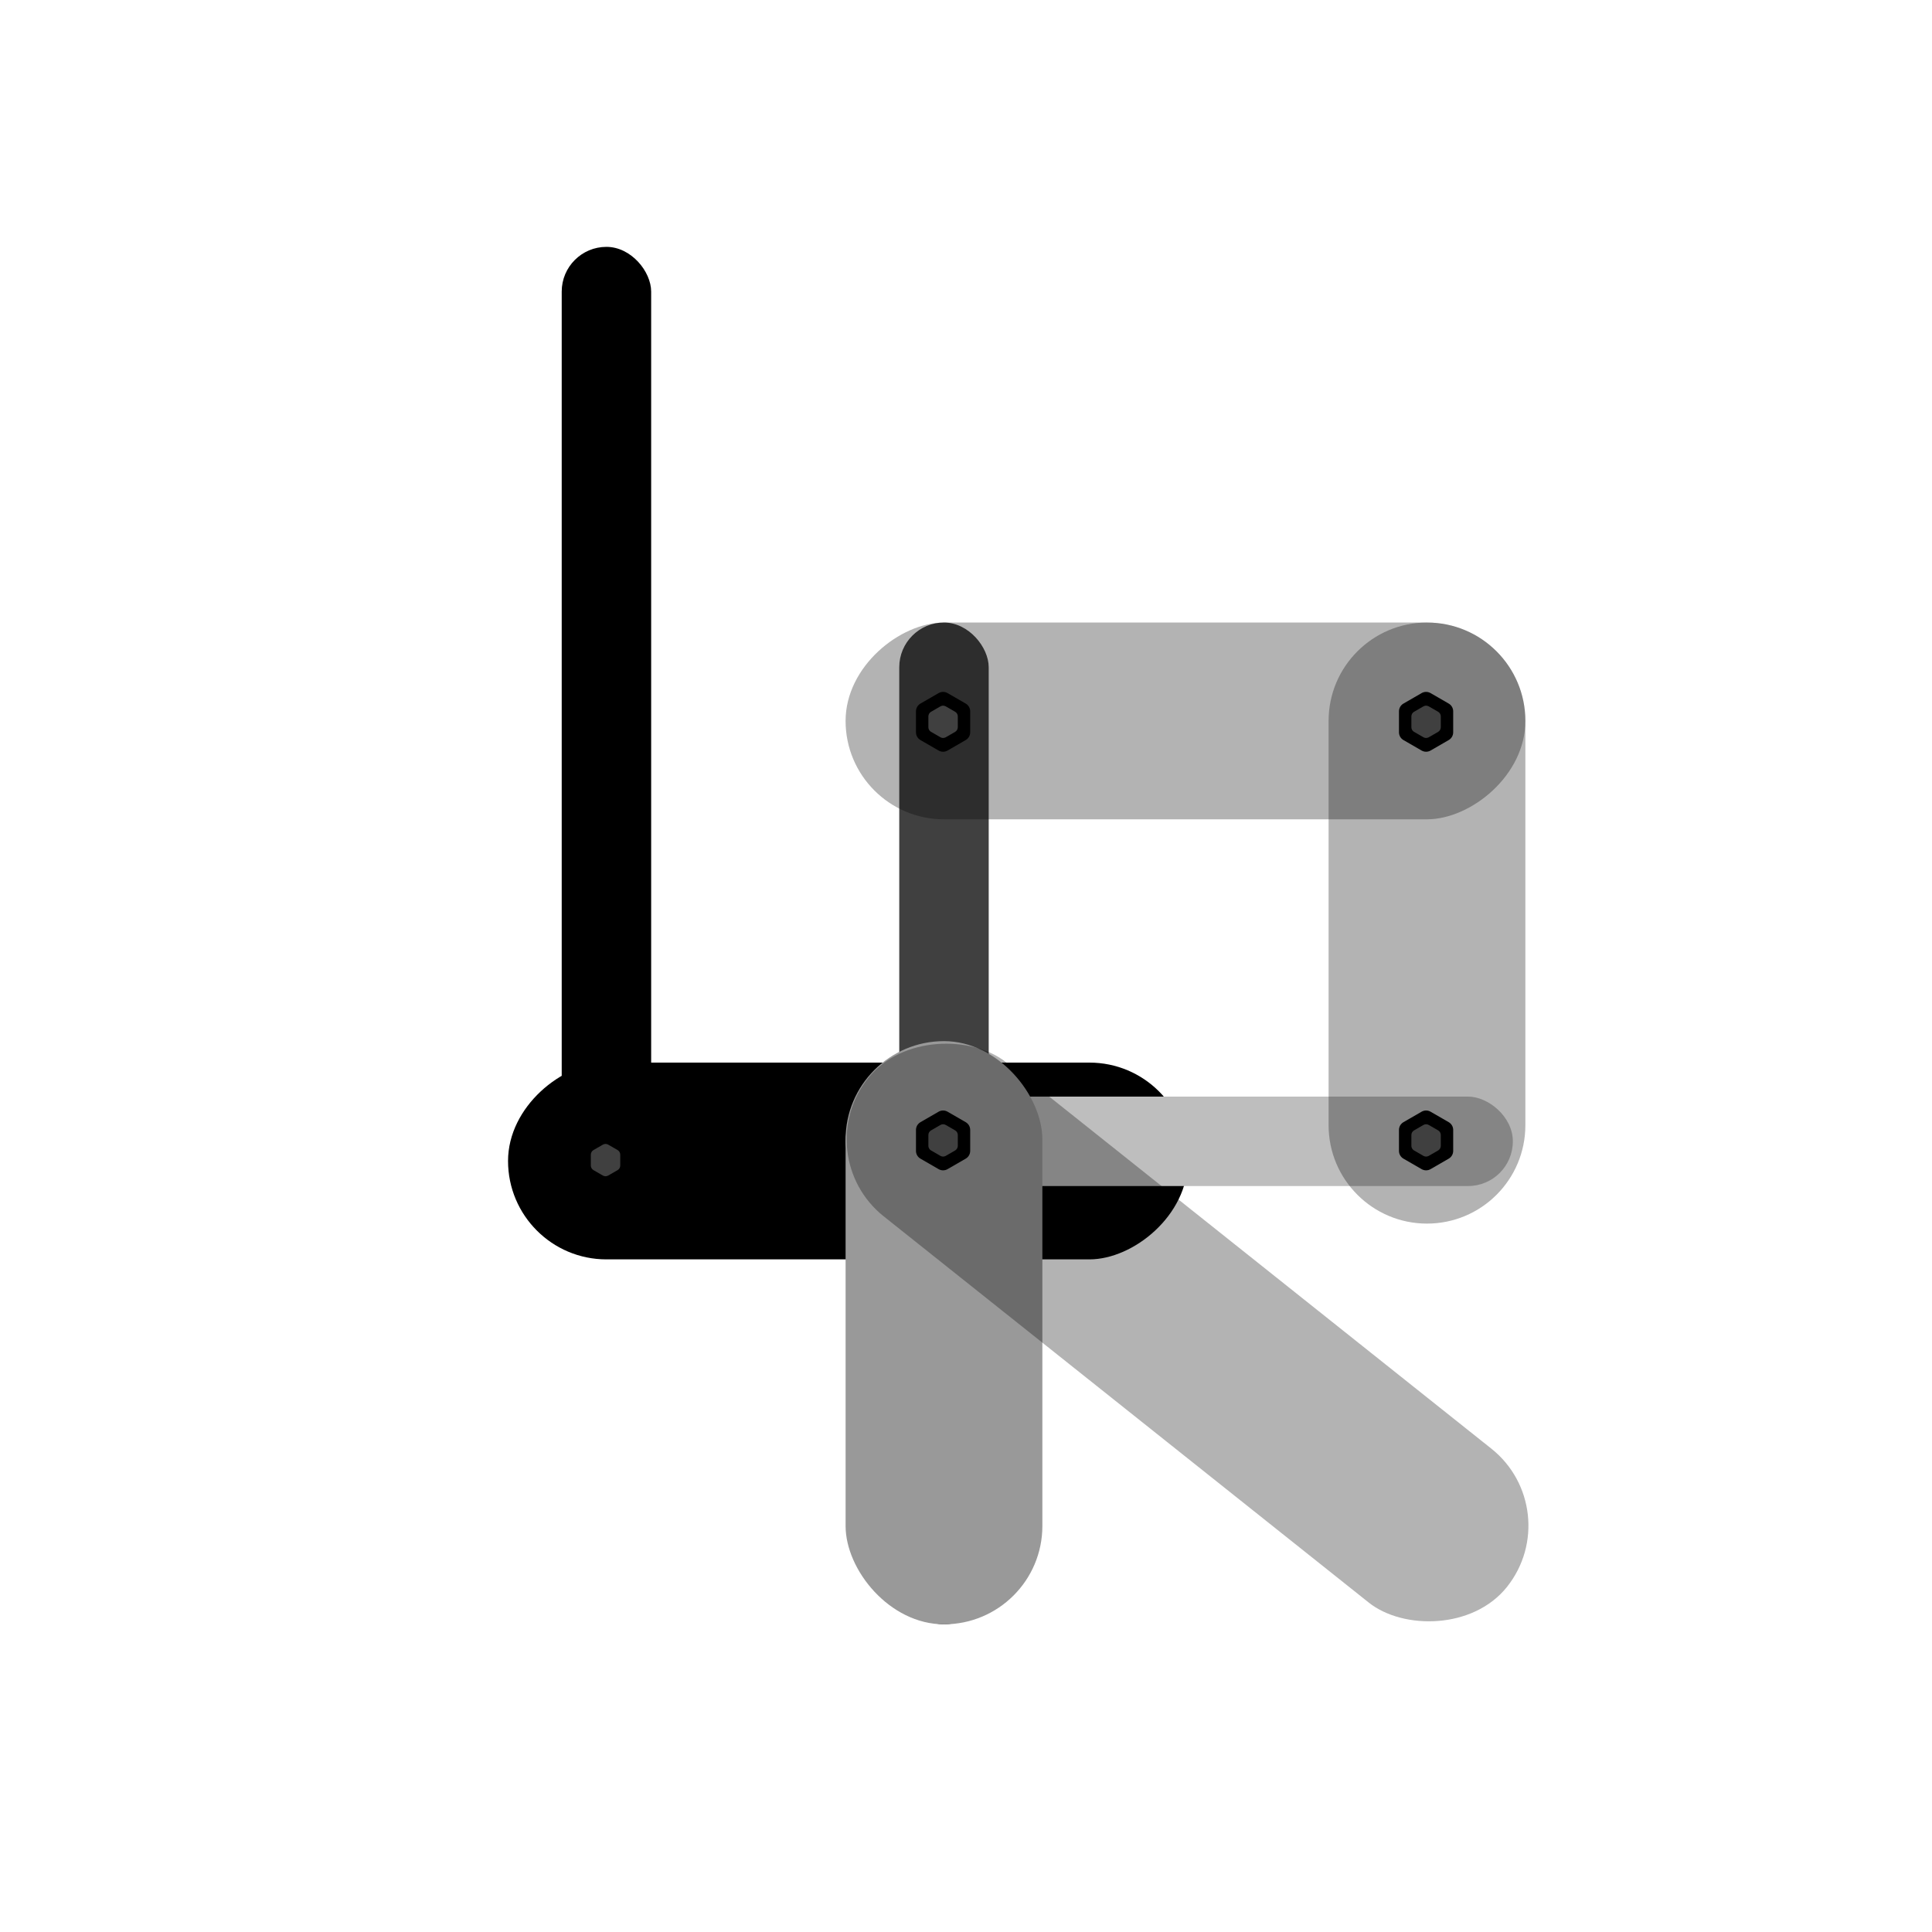 <svg width="1080" height="1080" viewBox="0 0 1080 1080" fill="none" xmlns="http://www.w3.org/2000/svg">
<rect x="314" y="138" width="50" height="560" rx="25" fill="black"/>
<rect x="664" y="594" width="110" height="380" rx="55" transform="rotate(90 664 594)" fill="black"/>
<path d="M336 632.443C337.547 631.55 339.453 631.55 341 632.443L351.155 638.306C352.702 639.2 353.655 640.85 353.655 642.637V654.363C353.655 656.149 352.702 657.8 351.155 658.693L341 664.556C339.453 665.45 337.547 665.45 336 664.556L325.845 658.693C324.298 657.8 323.345 656.149 323.345 654.363V642.637C323.345 640.85 324.298 639.2 325.845 638.306L336 632.443Z" fill="black"/>
<path d="M337 639.866C337.928 639.33 339.072 639.33 340 639.866L345.227 642.884C346.155 643.42 346.727 644.41 346.727 645.482V651.518C346.727 652.59 346.155 653.58 345.227 654.116L340 657.134C339.072 657.67 337.928 657.67 337 657.134L331.773 654.116C330.845 653.58 330.273 652.59 330.273 651.518V645.482C330.273 644.41 330.845 643.42 331.773 642.884L337 639.866Z" fill="#404040"/>
<rect x="502.691" y="348" width="50" height="560" rx="25" fill="#404040"/>
<rect width="50" height="373" rx="25" transform="matrix(-5.23985e-08 -1 -1 3.64645e-08 845.691 663)" fill="#BEBEBE"/>
<rect x="472.691" y="582" width="110" height="326" rx="55" fill="#999999"/>
<rect x="451" y="645.705" width="110" height="456.564" rx="55" transform="rotate(-51.471 451 645.705)" fill="black" fill-opacity="0.3"/>
<path d="M742.691 403C742.691 372.624 767.315 348 797.691 348V348C828.067 348 852.691 372.624 852.691 403L852.691 629C852.691 659.376 828.067 684 797.691 684V684C767.315 684 742.691 659.376 742.691 629L742.691 403Z" fill="black" fill-opacity="0.3"/>
<rect x="852.691" y="348" width="110" height="380" rx="55" transform="rotate(90 852.691 348)" fill="black" fill-opacity="0.3"/>
<path d="M524.691 387.443C526.238 386.55 528.144 386.55 529.691 387.443L539.846 393.307C541.393 394.2 542.346 395.85 542.346 397.637V409.363C542.346 411.15 541.393 412.8 539.846 413.693L529.691 419.557C528.144 420.45 526.238 420.45 524.691 419.557L514.535 413.693C512.988 412.8 512.035 411.15 512.035 409.363V397.637C512.035 395.85 512.988 394.2 514.535 393.307L524.691 387.443Z" fill="black"/>
<path d="M794.691 387.443C796.238 386.55 798.144 386.55 799.691 387.443L809.846 393.307C811.393 394.2 812.346 395.85 812.346 397.637V409.363C812.346 411.15 811.393 412.8 809.846 413.693L799.691 419.557C798.144 420.45 796.238 420.45 794.691 419.557L784.535 413.693C782.988 412.8 782.035 411.15 782.035 409.363V397.637C782.035 395.85 782.988 394.2 784.535 393.307L794.691 387.443Z" fill="black"/>
<path d="M525.691 394.866C526.619 394.33 527.763 394.33 528.691 394.866L533.918 397.884C534.846 398.42 535.418 399.41 535.418 400.482V406.518C535.418 407.59 534.846 408.58 533.918 409.116L528.691 412.134C527.763 412.67 526.619 412.67 525.691 412.134L520.464 409.116C519.535 408.58 518.964 407.59 518.964 406.518V400.482C518.964 399.41 519.535 398.42 520.464 397.884L525.691 394.866Z" fill="#404040"/>
<path d="M795.691 394.866C796.619 394.33 797.763 394.33 798.691 394.866L803.918 397.884C804.846 398.42 805.418 399.41 805.418 400.482V406.518C805.418 407.59 804.846 408.58 803.918 409.116L798.691 412.134C797.763 412.67 796.619 412.67 795.691 412.134L790.464 409.116C789.535 408.58 788.964 407.59 788.964 406.518V400.482C788.964 399.41 789.535 398.42 790.464 397.884L795.691 394.866Z" fill="#404040"/>
<path d="M524.691 621.443C526.238 620.55 528.144 620.55 529.691 621.443L539.846 627.307C541.393 628.2 542.346 629.85 542.346 631.637V643.363C542.346 645.15 541.393 646.8 539.846 647.693L529.691 653.557C528.144 654.45 526.238 654.45 524.691 653.557L514.535 647.693C512.988 646.8 512.035 645.15 512.035 643.363V631.637C512.035 629.85 512.988 628.2 514.535 627.307L524.691 621.443Z" fill="black"/>
<path d="M794.691 621.443C796.238 620.55 798.144 620.55 799.691 621.443L809.846 627.307C811.393 628.2 812.346 629.85 812.346 631.637V643.363C812.346 645.15 811.393 646.8 809.846 647.693L799.691 653.557C798.144 654.45 796.238 654.45 794.691 653.557L784.535 647.693C782.988 646.8 782.035 645.15 782.035 643.363V631.637C782.035 629.85 782.988 628.2 784.535 627.307L794.691 621.443Z" fill="black"/>
<path d="M525.691 628.866C526.619 628.33 527.763 628.33 528.691 628.866L533.918 631.884C534.846 632.42 535.418 633.41 535.418 634.482V640.518C535.418 641.59 534.846 642.58 533.918 643.116L528.691 646.134C527.763 646.67 526.619 646.67 525.691 646.134L520.464 643.116C519.535 642.58 518.964 641.59 518.964 640.518V634.482C518.964 633.41 519.535 632.42 520.464 631.884L525.691 628.866Z" fill="#404040"/>
<path d="M795.691 628.866C796.619 628.33 797.763 628.33 798.691 628.866L803.918 631.884C804.846 632.42 805.418 633.41 805.418 634.482V640.518C805.418 641.59 804.846 642.58 803.918 643.116L798.691 646.134C797.763 646.67 796.619 646.67 795.691 646.134L790.464 643.116C789.535 642.58 788.964 641.59 788.964 640.518V634.482C788.964 633.41 789.535 632.42 790.464 631.884L795.691 628.866Z" fill="#404040"/>
</svg>
